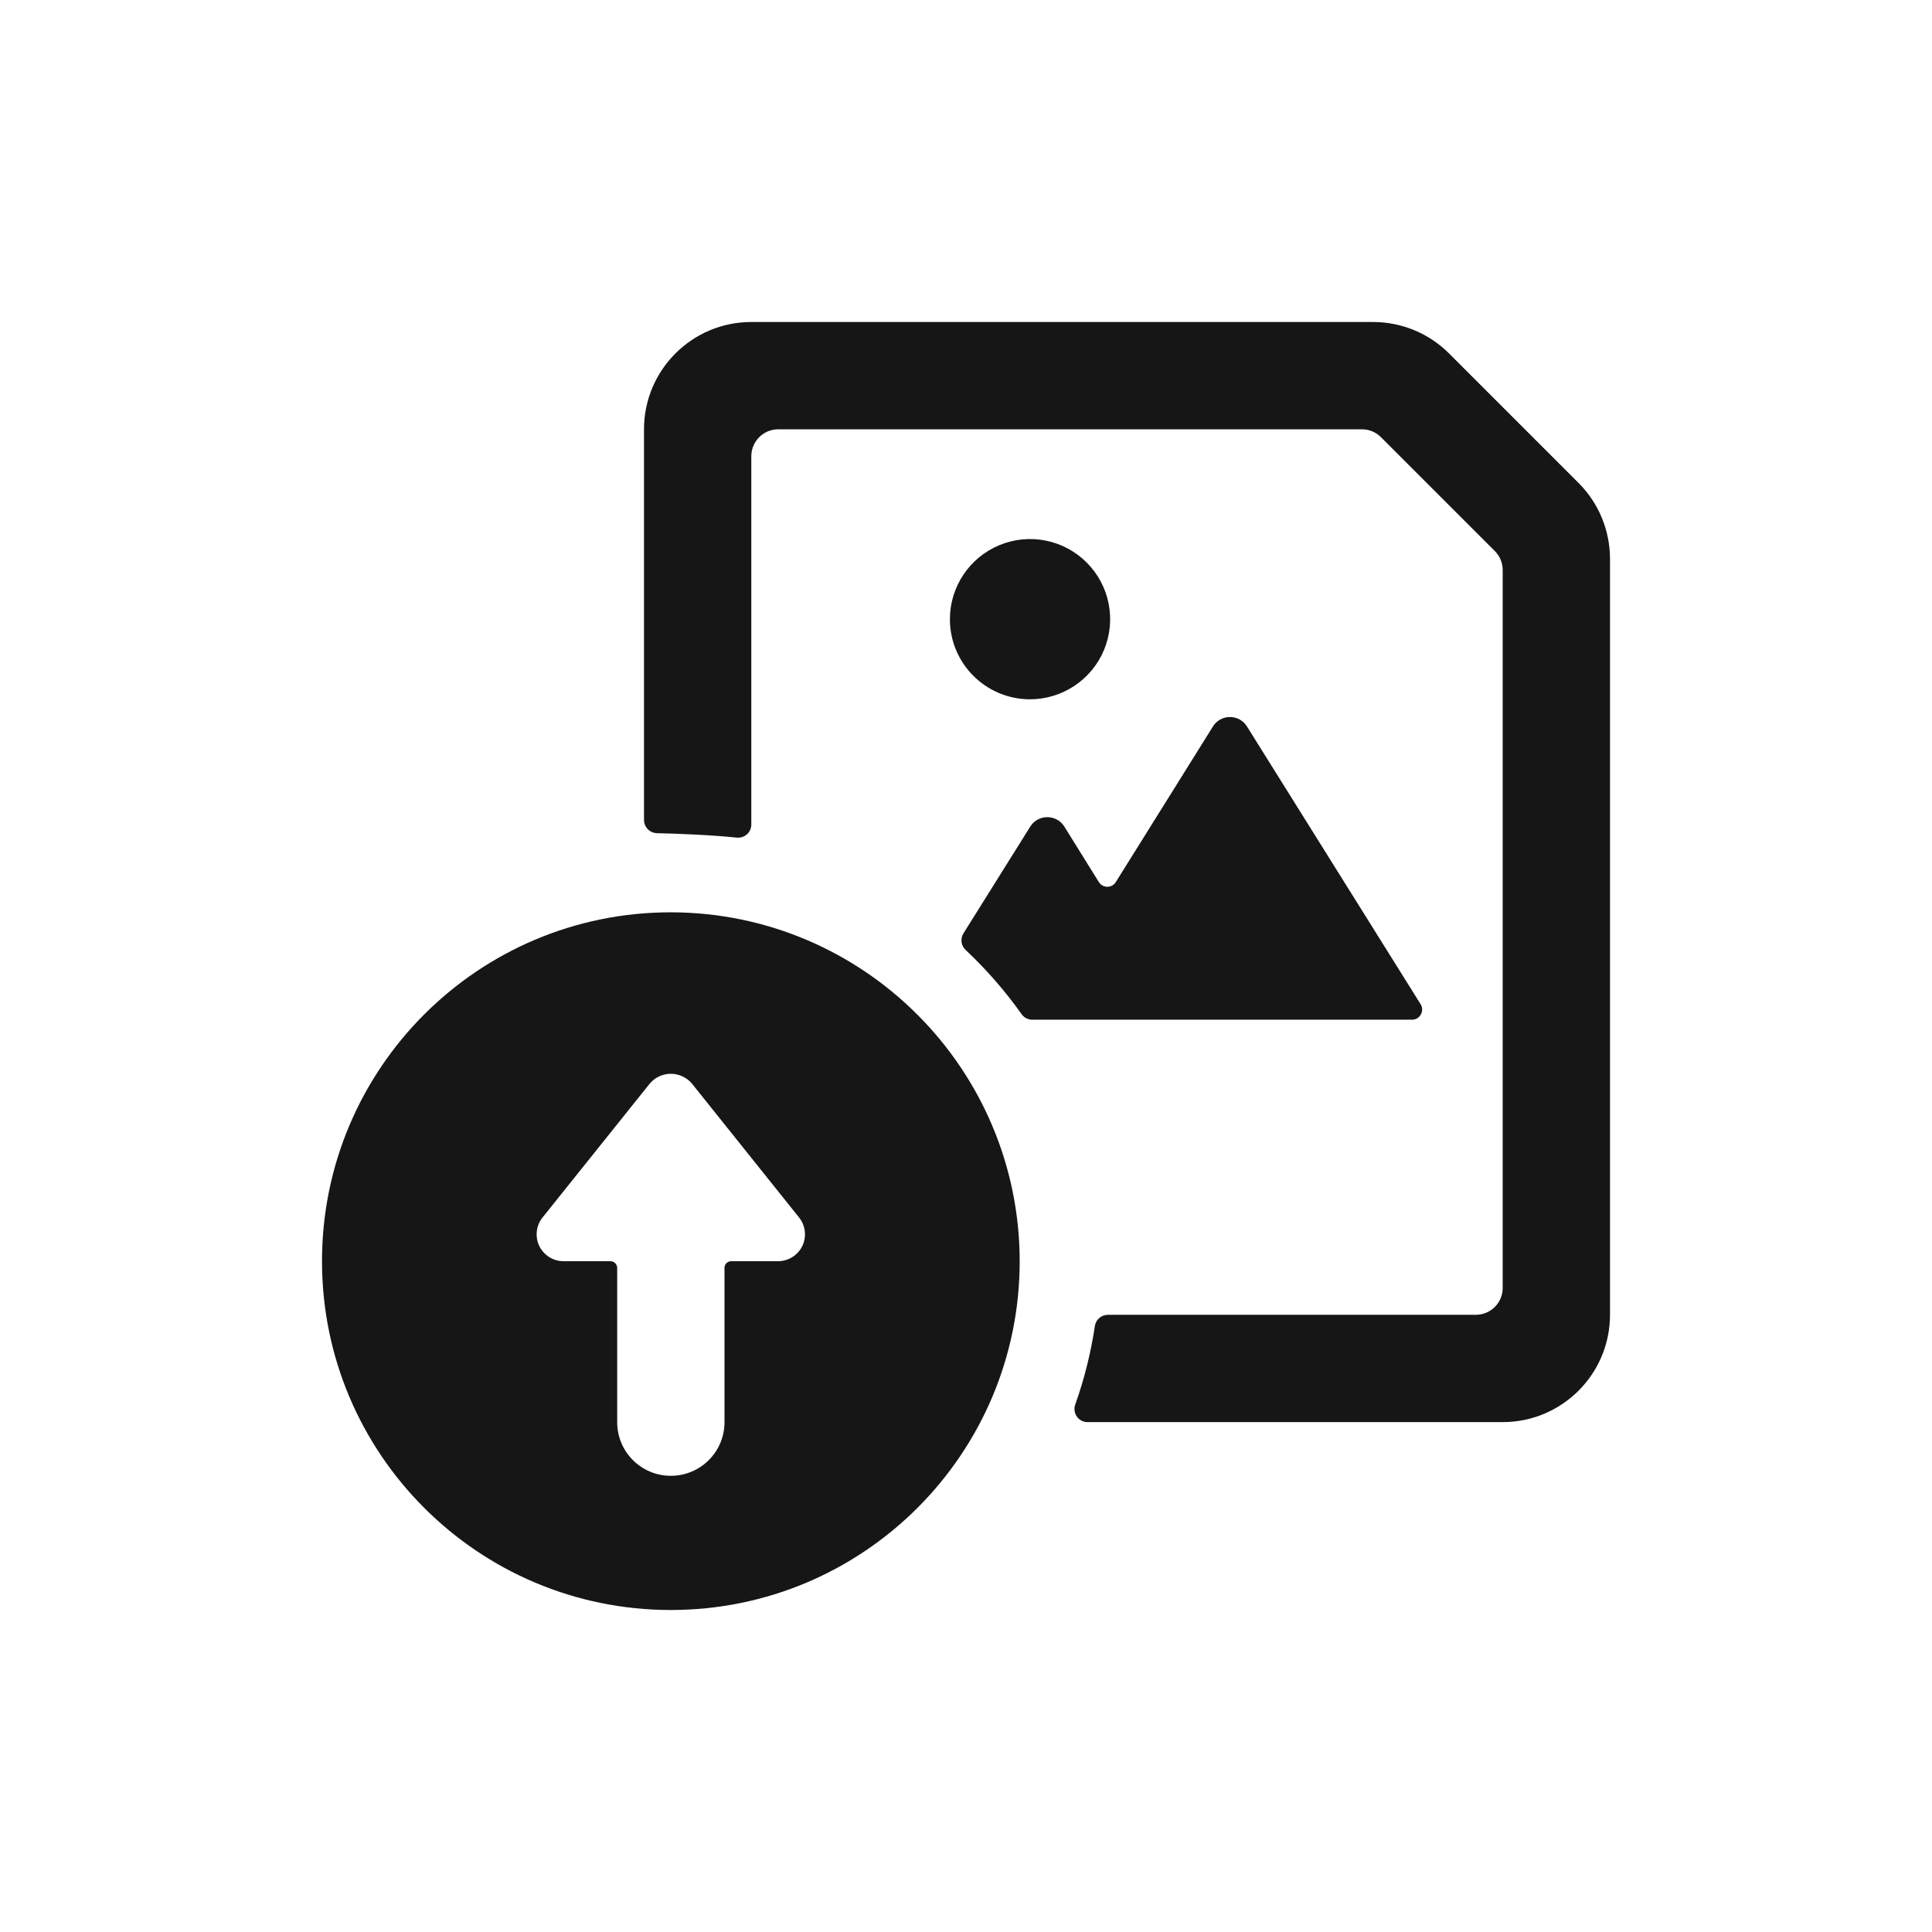 <svg width="24" height="24" viewBox="0 0 24 24" fill="none" xmlns="http://www.w3.org/2000/svg">
<path fill-rule="evenodd" clip-rule="evenodd" d="M19.61 6L18 4.39C17.75 4.14 17.411 4 17.057 4H9.333C8.597 4 8 4.597 8 5.333V10.183C7.999 10.274 8.071 10.348 8.161 10.35C8.405 10.355 8.853 10.373 9.151 10.405C9.198 10.41 9.245 10.395 9.28 10.363C9.315 10.332 9.334 10.286 9.333 10.239V5.667C9.333 5.483 9.483 5.333 9.667 5.333H16.919C17.008 5.333 17.092 5.368 17.155 5.431L18.569 6.845C18.632 6.908 18.667 6.992 18.667 7.081V16C18.667 16.184 18.517 16.333 18.333 16.333H13.761C13.68 16.334 13.612 16.393 13.601 16.473C13.551 16.804 13.47 17.13 13.358 17.445C13.339 17.495 13.346 17.552 13.376 17.596C13.406 17.64 13.457 17.666 13.51 17.666H18.667C19.403 17.666 20 17.069 20 16.333V6.943C20 6.589 19.86 6.25 19.61 6ZM13.714 8.075C13.559 8.447 13.194 8.688 12.791 8.687C12.243 8.684 11.8 8.24 11.8 7.692C11.8 7.289 12.043 6.926 12.415 6.772C12.787 6.618 13.216 6.703 13.5 6.989C13.785 7.274 13.869 7.703 13.714 8.075ZM8.333 11.333C5.94 11.333 4 13.273 4 15.667C4 18.06 5.94 20 8.333 20C10.727 20 12.667 18.06 12.667 15.667C12.664 13.275 10.725 11.336 8.333 11.333ZM9.967 15.478C9.911 15.593 9.795 15.666 9.667 15.667H9.083C9.038 15.667 9.001 15.703 9 15.747V17.667C9 18.035 8.702 18.333 8.333 18.333C7.965 18.333 7.667 18.035 7.667 17.667V15.75C7.666 15.704 7.629 15.668 7.584 15.667H7C6.872 15.667 6.755 15.593 6.699 15.478C6.644 15.363 6.659 15.225 6.739 15.125L8.073 13.459C8.138 13.383 8.233 13.339 8.333 13.339C8.433 13.339 8.529 13.383 8.594 13.459L9.927 15.125C10.007 15.226 10.022 15.363 9.967 15.478ZM17.647 12.474C17.672 12.512 17.673 12.56 17.651 12.6C17.631 12.64 17.59 12.666 17.545 12.667H12.825C12.773 12.668 12.723 12.643 12.692 12.6C12.487 12.311 12.254 12.044 11.996 11.801C11.938 11.748 11.927 11.662 11.968 11.595L12.799 10.267C12.845 10.194 12.924 10.151 13.01 10.151C13.095 10.151 13.175 10.194 13.221 10.267L13.65 10.957C13.673 10.994 13.713 11.016 13.756 11.016C13.799 11.016 13.838 10.994 13.861 10.957L15.068 9.024C15.113 8.951 15.193 8.907 15.279 8.907C15.365 8.907 15.445 8.951 15.49 9.024L17.647 12.474Z" fill="#161616"/>
</svg>
